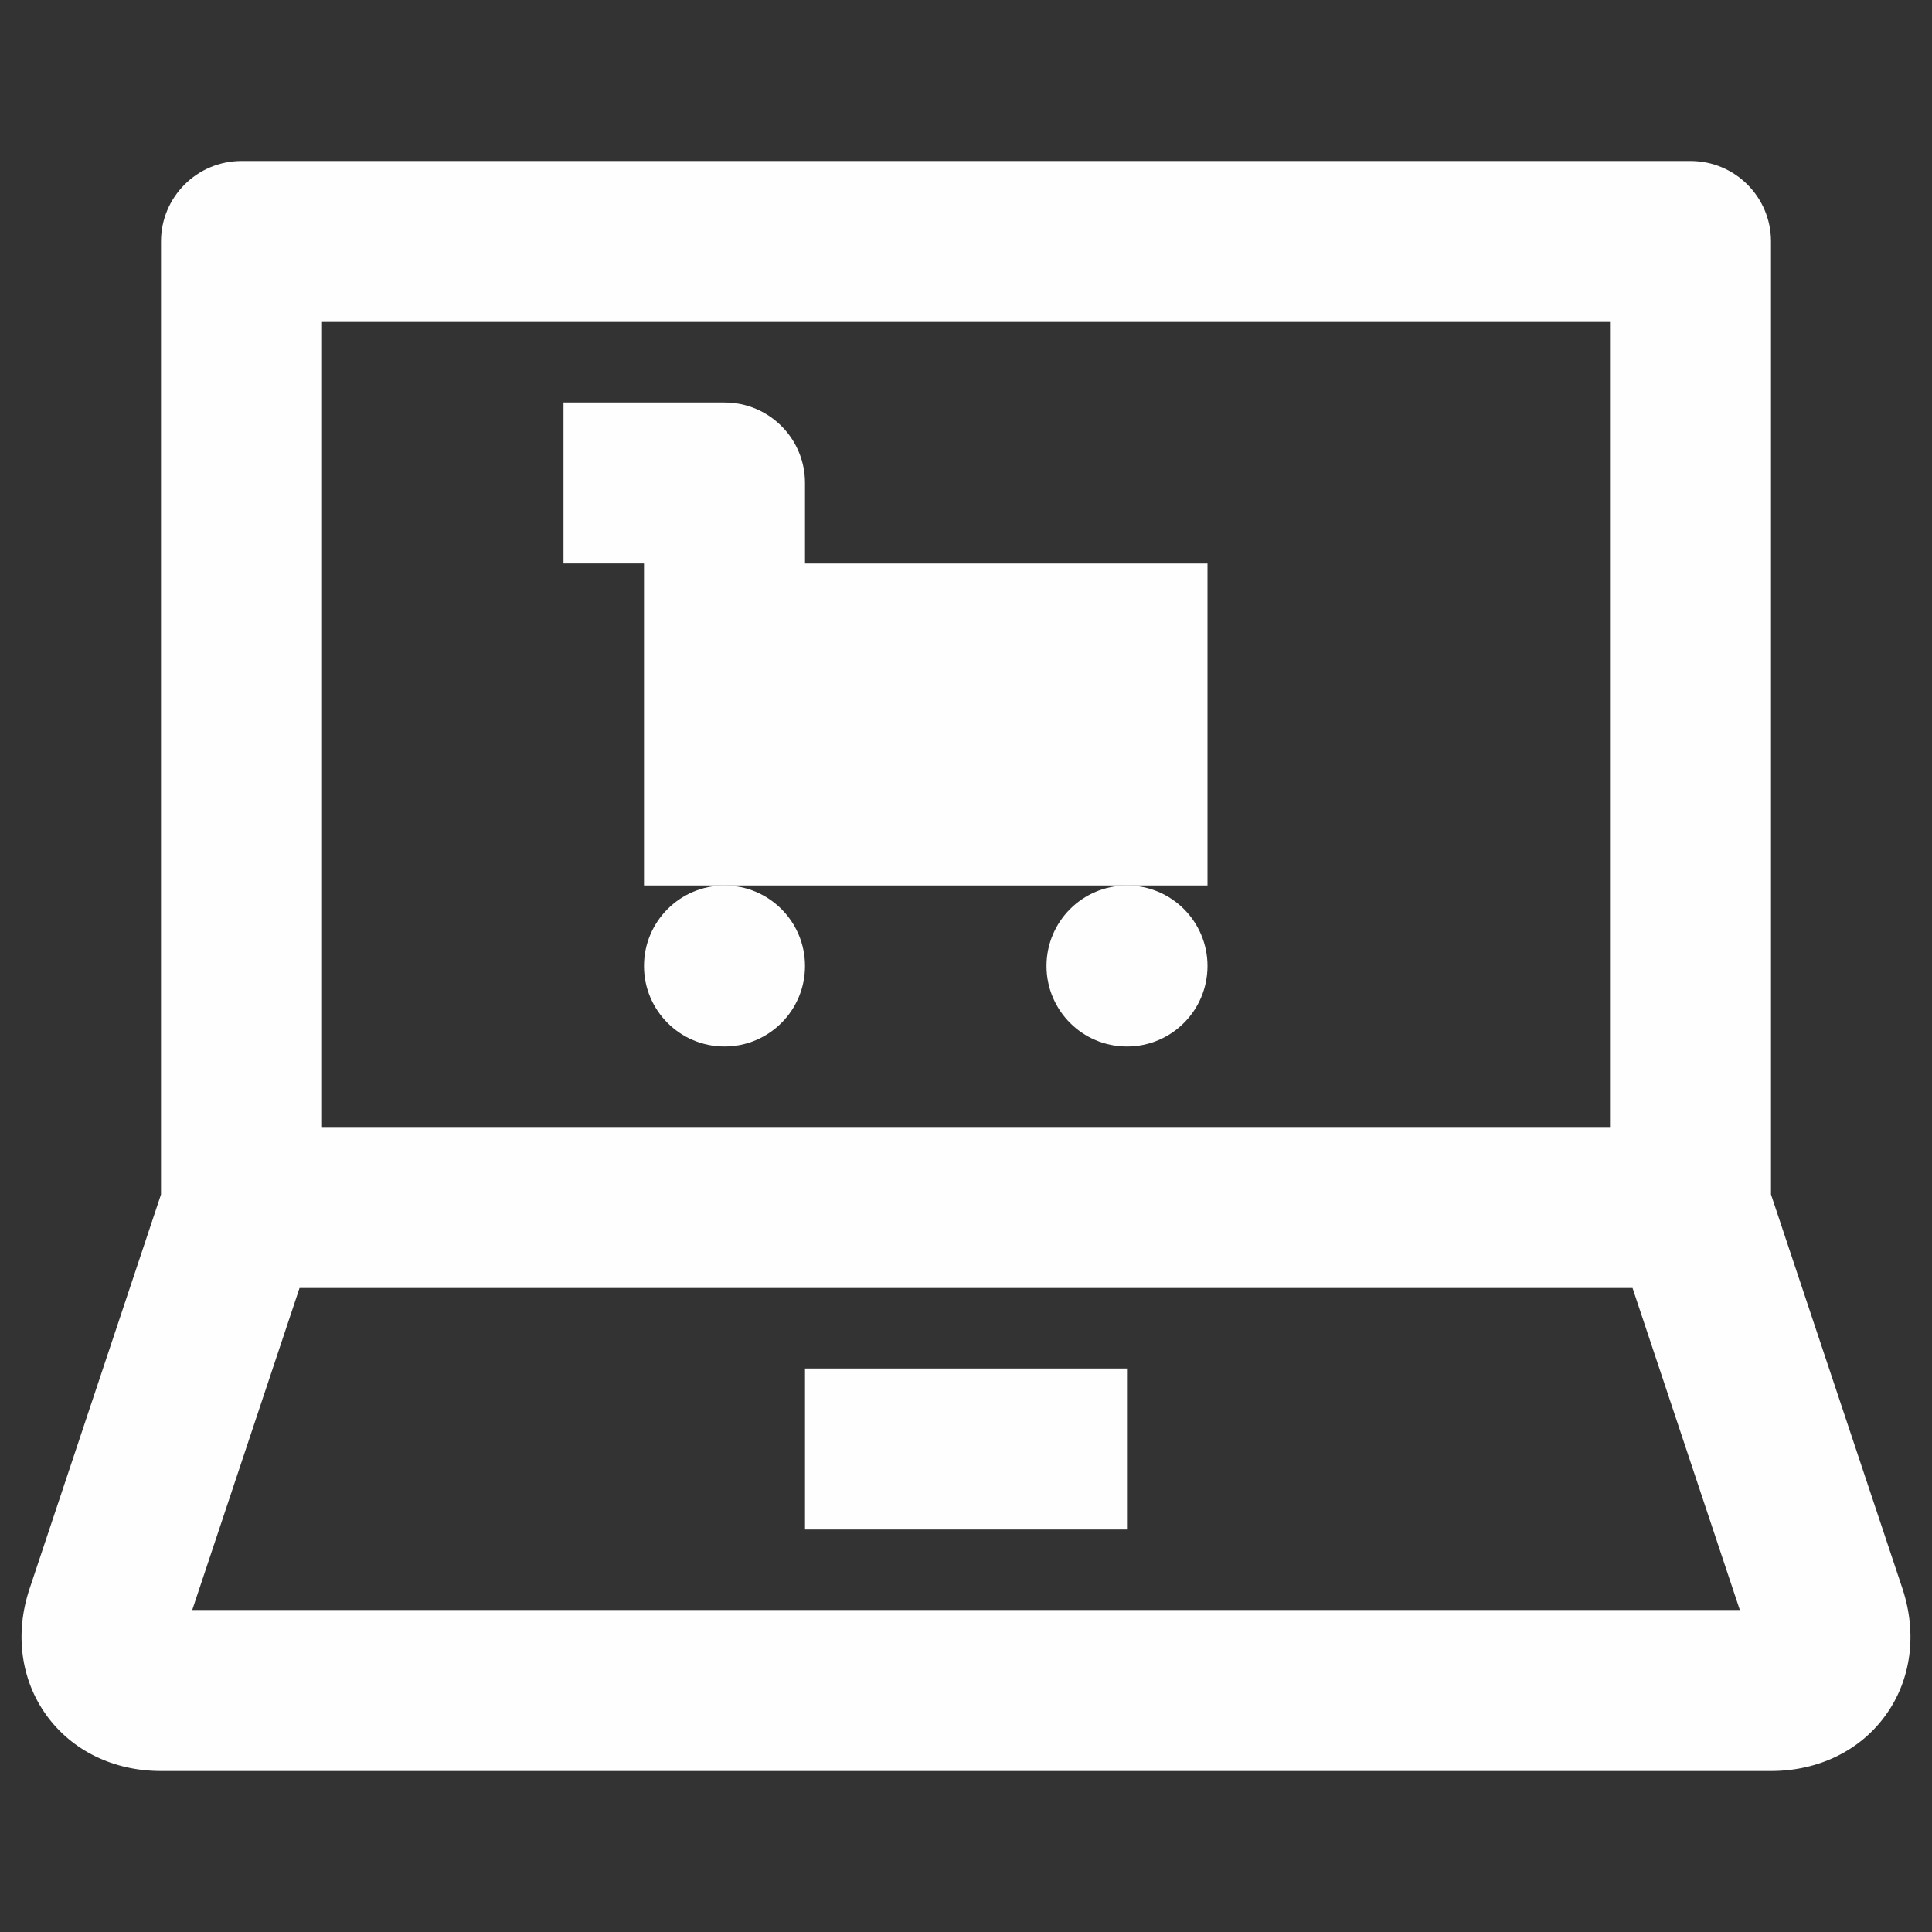 <svg version="1.1" xmlns="http://www.w3.org/2000/svg" xmlns:xlink="http://www.w3.org/1999/xlink" width="24" height="24" style="" xml:space="preserve"><rect width="100%" height="100%" fill="#333333" stroke="none"/><rect id="backgroundrect" width="100%" height="100%" x="0" y="0" fill="none" stroke="none"/>


<g class="currentLayer" style=""><title>Layer 1</title><g id="Frame_-_24px" class="">
	<rect style="fill: none;" width="24" height="24" id="svg_1"/>
</g><g id="Line_Icons" class="selected" fill-opacity="1" fill="#fefefe">
	<g id="svg_2" fill="#fefefe">
		<path style="" d="M23.633,19.734L22,14.838V3c0-0.553-0.447-1-1-1H3C2.448,2,2,2.447,2,3v11.838l-1.632,4.896    c-0.187,0.558-0.11,1.13,0.207,1.571C0.894,21.748,1.412,22,2,22h20c0.588,0,1.107-0.252,1.425-0.694    C23.743,20.865,23.818,20.292,23.633,19.734z M20,4v10H4V4H20z M2.388,20l1.333-4h16.559l1.333,4H2.388z" id="svg_3" fill="#fefefe"/>
		<path style="" d="M8,11h1h5h1V7h-5V6c0-0.553-0.447-1-1-1H7v2h1V11z" id="svg_4" fill="#fefefe"/>
		<circle style="" cx="9" cy="12" r="1" id="svg_5" fill="#fefefe"/>
		<circle style="" cx="14" cy="12" r="1" id="svg_6" fill="#fefefe"/>
		<rect x="10" y="17" style="" width="4" height="2" id="svg_7" fill="#fefefe"/>
	</g>
</g></g></svg>